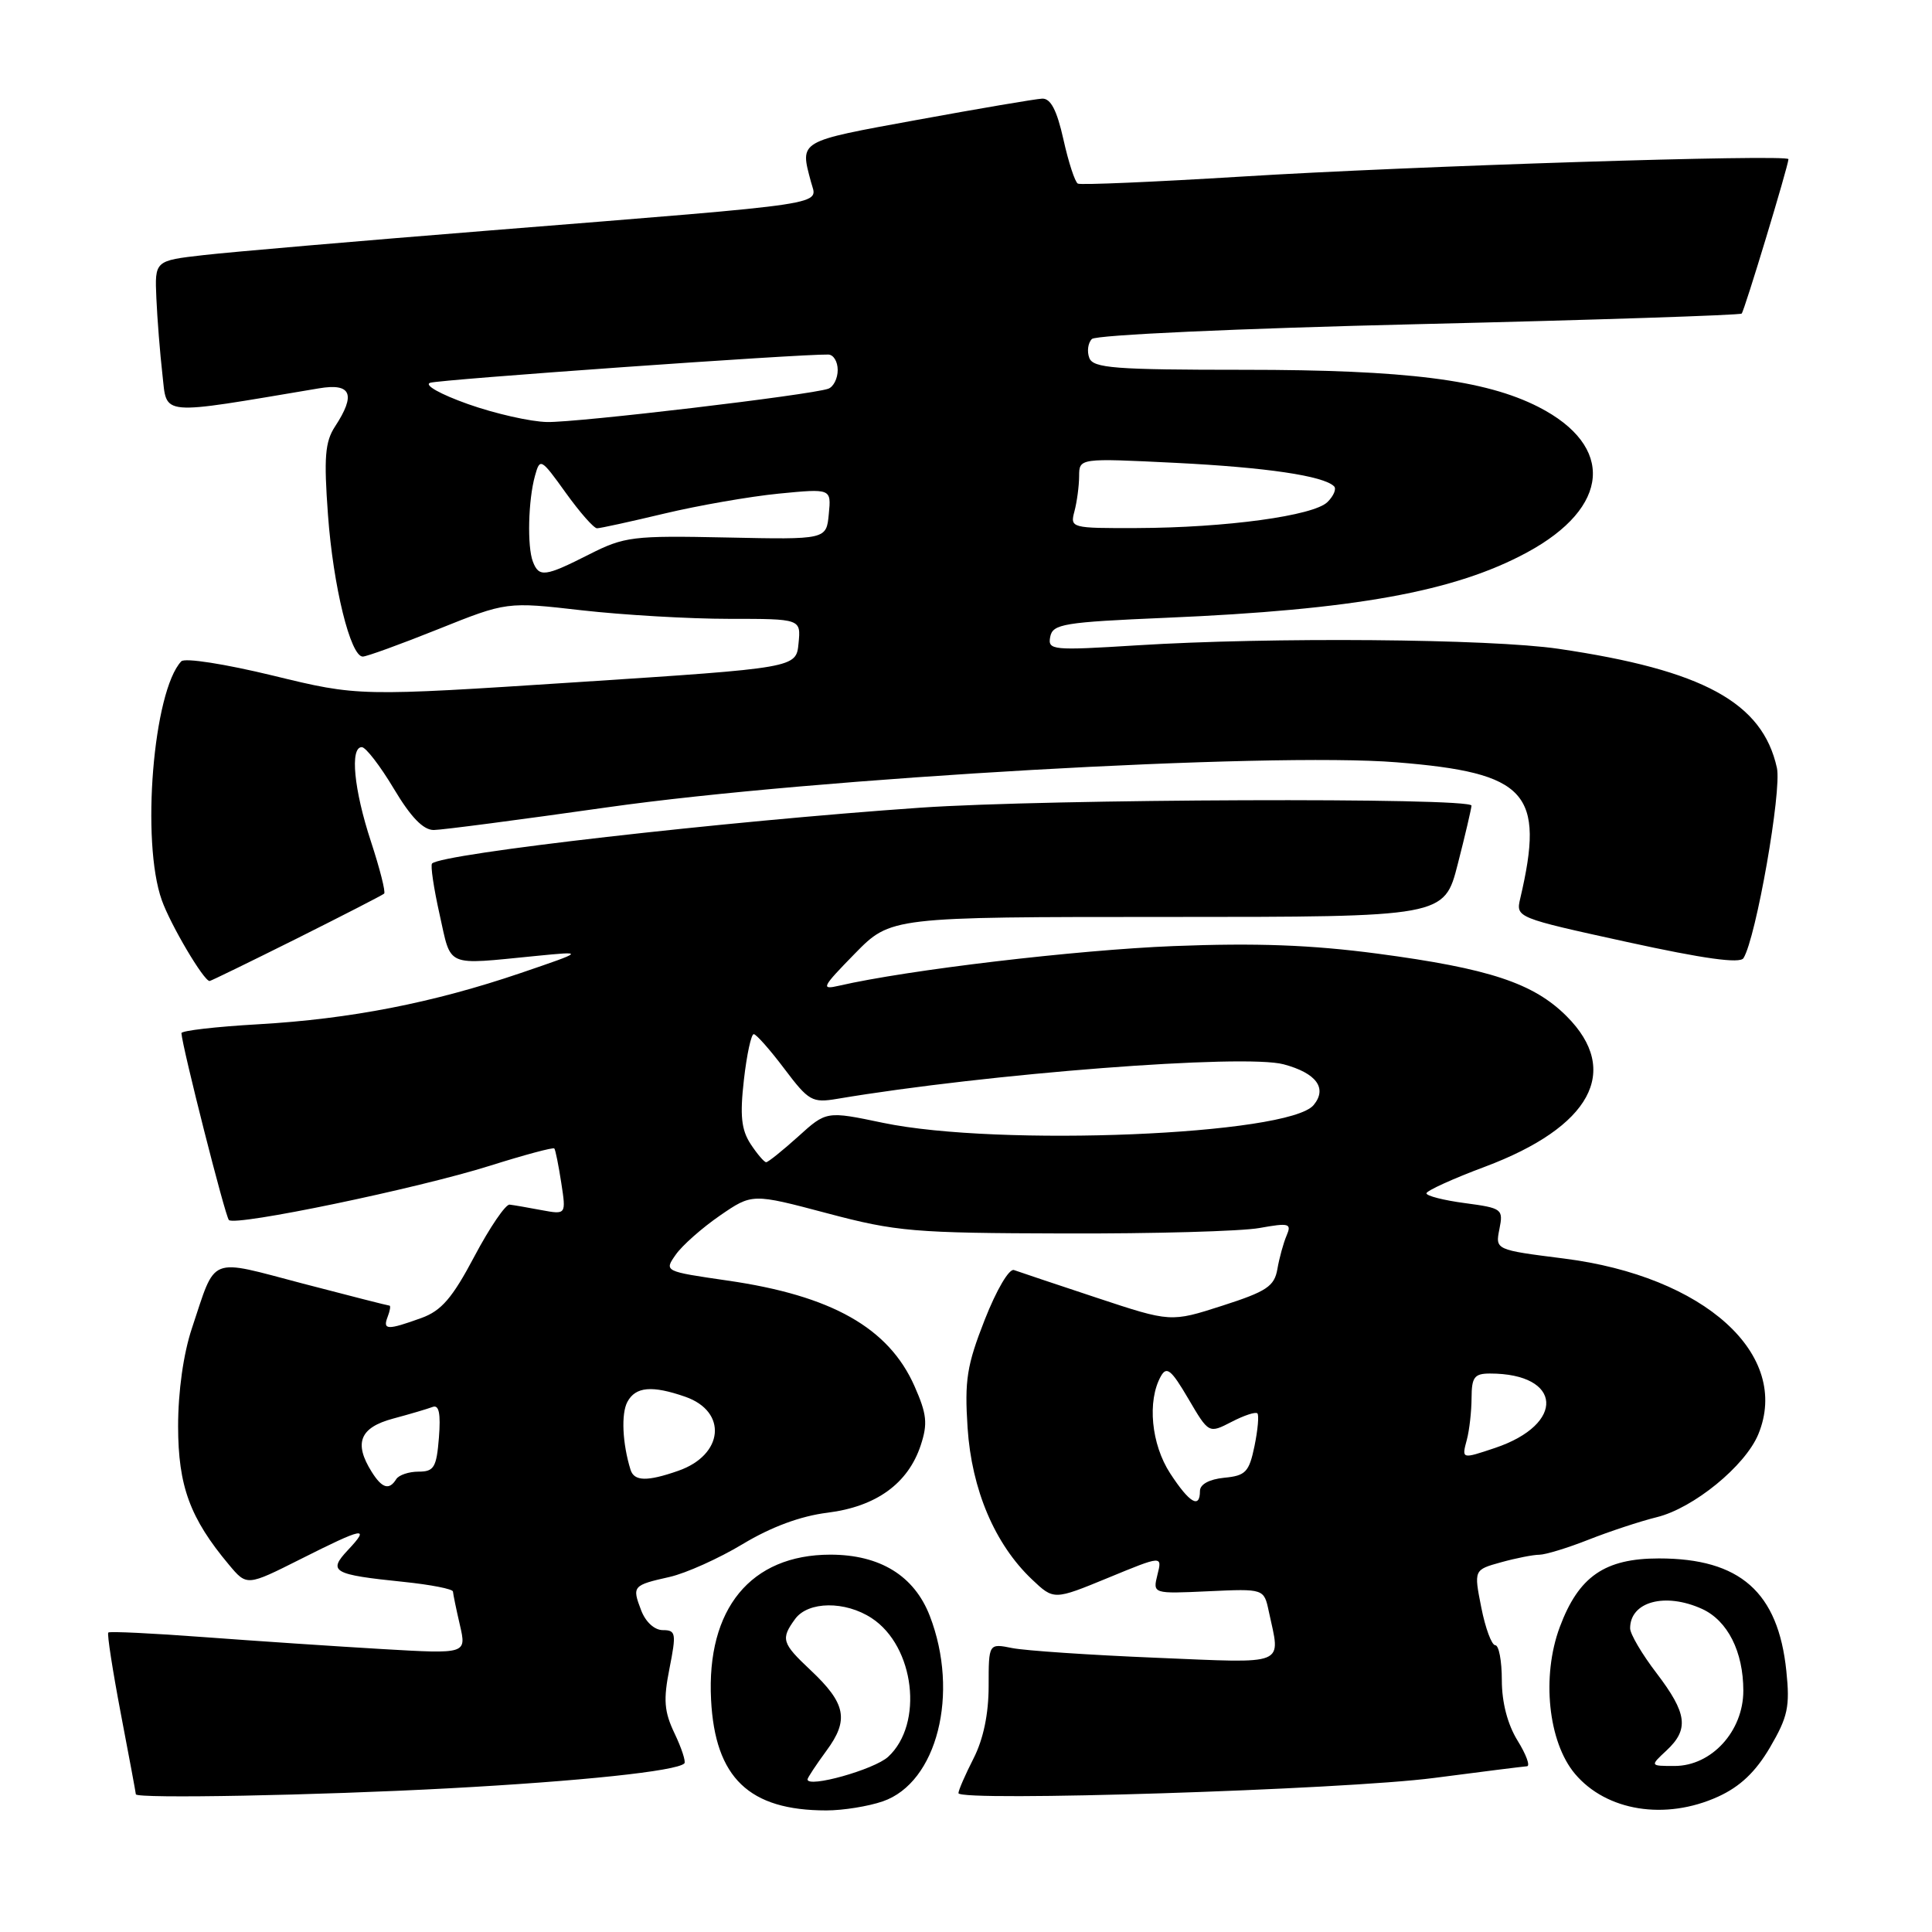 <?xml version="1.0" encoding="UTF-8" standalone="no"?>
<!DOCTYPE svg PUBLIC "-//W3C//DTD SVG 1.1//EN" "http://www.w3.org/Graphics/SVG/1.1/DTD/svg11.dtd" >
<svg xmlns="http://www.w3.org/2000/svg" xmlns:xlink="http://www.w3.org/1999/xlink" version="1.1" viewBox="0 0 256 256">
 <g >
 <path fill="currentColor"
d=" M 116.97 238.69 C 124.17 236.22 127.17 224.39 123.20 214.11 C 121.14 208.79 116.60 206.00 110.02 206.00 C 99.48 206.01 93.60 213.16 94.22 225.22 C 94.75 235.57 99.25 239.89 109.50 239.89 C 111.70 239.89 115.06 239.35 116.97 238.69 Z  M 227.65 238.07 C 230.57 236.74 232.62 234.80 234.54 231.53 C 236.90 227.49 237.19 226.14 236.70 221.42 C 235.62 210.96 230.57 206.50 219.82 206.50 C 212.63 206.50 209.18 208.89 206.68 215.59 C 204.24 222.13 205.14 230.82 208.69 235.04 C 212.86 239.99 220.67 241.24 227.65 238.07 Z  M 59.50 236.96 C 76.96 236.02 89.66 234.68 90.68 233.66 C 90.90 233.43 90.32 231.65 89.39 229.70 C 88.00 226.79 87.88 225.25 88.71 221.08 C 89.63 216.42 89.56 216.00 87.83 216.00 C 86.72 216.00 85.54 214.92 84.95 213.36 C 83.73 210.17 83.84 210.05 88.74 208.95 C 90.89 208.46 95.24 206.51 98.41 204.60 C 102.18 202.33 106.08 200.88 109.66 200.44 C 116.11 199.63 120.32 196.58 122.00 191.51 C 122.95 188.63 122.81 187.37 121.18 183.68 C 117.76 175.94 110.20 171.67 96.39 169.68 C 88.00 168.46 87.99 168.46 89.54 166.25 C 90.39 165.03 93.02 162.71 95.38 161.08 C 99.67 158.13 99.67 158.13 109.59 160.76 C 118.78 163.20 121.06 163.39 141.00 163.44 C 152.82 163.48 164.47 163.15 166.87 162.72 C 170.83 162.01 171.17 162.11 170.48 163.72 C 170.06 164.70 169.51 166.70 169.26 168.16 C 168.86 170.44 167.85 171.12 161.97 173.01 C 155.13 175.21 155.13 175.21 145.32 171.96 C 139.92 170.17 134.99 168.52 134.36 168.29 C 133.72 168.05 132.04 170.91 130.48 174.88 C 128.11 180.92 127.80 182.89 128.21 189.19 C 128.75 197.38 131.81 204.60 136.73 209.27 C 139.64 212.03 139.64 212.03 146.83 209.07 C 154.01 206.11 154.01 206.11 153.37 208.65 C 152.74 211.19 152.74 211.19 160.11 210.85 C 167.48 210.51 167.48 210.51 168.12 213.51 C 169.69 220.84 170.80 220.39 153.14 219.66 C 144.41 219.30 135.86 218.72 134.14 218.38 C 131.00 217.75 131.00 217.75 131.00 223.41 C 131.00 227.11 130.30 230.45 129.00 233.00 C 127.90 235.16 127.00 237.22 127.00 237.60 C 127.00 238.77 178.03 237.15 190.00 235.59 C 196.32 234.76 201.87 234.07 202.33 234.04 C 202.79 234.02 202.23 232.48 201.08 230.63 C 199.76 228.49 199.00 225.58 199.00 222.63 C 199.00 220.08 198.61 218.00 198.13 218.00 C 197.66 218.00 196.82 215.75 196.28 213.01 C 195.29 208.01 195.29 208.01 198.90 207.01 C 200.88 206.46 203.17 206.01 203.98 206.01 C 204.80 206.00 207.72 205.11 210.48 204.02 C 213.24 202.93 217.32 201.58 219.55 201.03 C 224.41 199.83 231.24 194.25 232.98 190.06 C 237.35 179.50 225.86 169.11 207.21 166.76 C 198.13 165.61 198.13 165.61 198.68 162.86 C 199.21 160.20 199.05 160.08 194.12 159.42 C 191.30 159.05 189.00 158.46 189.01 158.12 C 189.02 157.78 192.50 156.19 196.76 154.60 C 210.80 149.33 214.84 141.91 207.59 134.66 C 203.20 130.27 197.35 128.33 182.51 126.36 C 173.73 125.20 166.47 124.93 155.50 125.36 C 142.65 125.87 120.25 128.52 111.19 130.61 C 108.72 131.18 108.89 130.84 113.26 126.37 C 118.03 121.50 118.03 121.50 154.70 121.50 C 191.37 121.50 191.37 121.50 193.16 114.50 C 194.15 110.65 194.96 107.16 194.98 106.75 C 195.01 105.65 138.87 105.86 122.00 107.02 C 96.04 108.82 58.57 113.10 57.25 114.42 C 57.02 114.65 57.47 117.69 58.25 121.17 C 59.84 128.28 58.87 127.86 71.00 126.67 C 77.50 126.03 77.50 126.03 69.00 128.93 C 57.39 132.88 46.43 135.02 34.25 135.72 C 28.61 136.04 24.02 136.57 24.04 136.90 C 24.16 138.79 29.84 161.18 30.33 161.66 C 31.18 162.51 55.37 157.48 64.94 154.46 C 69.48 153.03 73.31 152.00 73.45 152.18 C 73.60 152.35 74.01 154.40 74.37 156.73 C 75.02 160.95 75.02 160.95 71.76 160.35 C 69.97 160.01 68.06 159.68 67.53 159.62 C 67.00 159.55 64.90 162.63 62.87 166.46 C 59.94 172.00 58.49 173.68 55.84 174.64 C 51.33 176.27 50.69 176.25 51.36 174.50 C 51.68 173.68 51.79 173.00 51.60 173.00 C 51.42 173.00 46.26 171.68 40.13 170.08 C 27.48 166.76 28.68 166.27 25.43 176.00 C 24.30 179.39 23.60 184.38 23.60 189.00 C 23.61 196.91 25.17 201.17 30.34 207.34 C 32.71 210.17 32.71 210.17 39.83 206.59 C 48.21 202.37 49.11 202.19 46.12 205.37 C 43.40 208.26 44.06 208.64 53.51 209.61 C 57.08 209.98 60.01 210.55 60.02 210.89 C 60.04 211.22 60.45 213.22 60.94 215.33 C 61.82 219.16 61.82 219.16 50.66 218.51 C 44.52 218.15 33.91 217.44 27.08 216.93 C 20.26 216.42 14.53 216.14 14.35 216.32 C 14.17 216.50 14.92 221.33 16.01 227.07 C 17.11 232.80 18.00 237.61 18.00 237.75 C 18.00 238.36 42.12 237.90 59.50 236.96 Z  M 39.27 124.39 C 45.44 121.30 50.68 118.61 50.90 118.41 C 51.12 118.20 50.33 115.10 49.15 111.50 C 46.89 104.63 46.35 99.00 47.94 99.00 C 48.46 99.00 50.37 101.47 52.18 104.50 C 54.44 108.29 56.09 109.99 57.48 109.98 C 58.59 109.97 68.95 108.61 80.50 106.97 C 107.84 103.09 168.26 99.64 185.07 101.01 C 202.37 102.41 204.73 105.02 201.44 119.05 C 200.85 121.58 200.89 121.60 215.60 124.82 C 225.74 127.04 230.56 127.71 231.02 126.96 C 232.69 124.27 236.11 104.77 235.45 101.75 C 233.54 93.08 225.68 88.79 206.51 85.97 C 197.47 84.64 168.37 84.40 150.65 85.51 C 139.40 86.21 138.82 86.16 139.16 84.38 C 139.49 82.68 140.93 82.44 154.51 81.86 C 179.46 80.80 192.74 78.40 202.34 73.20 C 213.38 67.23 214.01 59.11 203.85 53.92 C 196.78 50.32 186.35 49.00 164.88 49.00 C 147.70 49.00 144.85 48.78 144.34 47.43 C 144.01 46.57 144.16 45.44 144.68 44.92 C 145.22 44.38 164.06 43.52 188.01 42.95 C 211.32 42.40 230.57 41.76 230.78 41.55 C 231.14 41.20 236.94 22.04 236.98 21.09 C 237.01 20.41 186.96 22.00 164.50 23.40 C 152.95 24.11 143.19 24.53 142.82 24.33 C 142.44 24.13 141.58 21.50 140.91 18.48 C 140.04 14.59 139.22 13.02 138.09 13.07 C 137.22 13.11 129.75 14.38 121.50 15.89 C 105.65 18.79 105.99 18.59 107.46 24.11 C 108.29 27.25 111.06 26.83 65.00 30.53 C 47.67 31.92 30.58 33.39 27.00 33.80 C 20.50 34.54 20.50 34.54 20.72 39.52 C 20.84 42.26 21.20 46.80 21.52 49.60 C 22.16 55.19 20.80 55.06 42.25 51.46 C 46.55 50.73 47.19 52.25 44.39 56.52 C 43.07 58.54 42.90 60.61 43.46 68.24 C 44.15 77.70 46.44 87.00 48.07 87.00 C 48.58 87.00 53.07 85.37 58.06 83.37 C 67.14 79.73 67.14 79.73 77.11 80.87 C 82.59 81.49 91.36 82.00 96.60 82.00 C 106.13 82.00 106.13 82.00 105.81 85.25 C 105.50 88.50 105.50 88.50 76.50 90.39 C 47.50 92.28 47.50 92.28 36.17 89.52 C 29.82 87.98 24.48 87.14 24.02 87.63 C 20.30 91.57 18.67 111.53 21.44 119.28 C 22.60 122.55 26.99 129.97 27.77 129.99 C 27.91 130.00 33.09 127.47 39.27 124.39 Z  M 107.00 235.78 C 107.00 235.57 108.13 233.86 109.50 231.99 C 112.53 227.90 112.10 225.72 107.40 221.30 C 103.59 217.72 103.43 217.17 105.36 214.52 C 107.09 212.16 111.99 212.11 115.50 214.41 C 121.20 218.14 122.42 228.43 117.68 232.79 C 115.83 234.48 107.00 236.96 107.00 235.78 Z  M 220.81 231.96 C 223.84 229.14 223.56 227.03 219.50 221.70 C 217.57 219.18 216.00 216.51 216.00 215.76 C 216.00 212.22 220.64 210.97 225.53 213.19 C 228.92 214.74 231.00 218.85 231.00 224.03 C 231.00 229.39 226.79 234.00 221.89 234.00 C 218.62 234.00 218.62 234.00 220.81 231.96 Z  M 155.06 195.24 C 152.54 191.38 151.99 185.63 153.82 182.36 C 154.59 180.99 155.20 181.49 157.46 185.34 C 160.17 189.96 160.17 189.96 163.18 188.41 C 164.83 187.55 166.38 187.04 166.61 187.28 C 166.84 187.51 166.67 189.45 166.23 191.60 C 165.51 195.06 165.06 195.54 162.21 195.81 C 160.23 196.01 159.00 196.68 159.00 197.56 C 159.00 199.97 157.62 199.16 155.06 195.24 Z  M 49.24 195.01 C 46.86 191.21 47.68 189.16 52.06 187.98 C 54.30 187.38 56.66 186.68 57.32 186.43 C 58.17 186.10 58.41 187.28 58.16 190.49 C 57.84 194.45 57.51 195.00 55.46 195.00 C 54.17 195.00 52.84 195.45 52.50 196.00 C 51.57 197.50 50.62 197.22 49.24 195.01 Z  M 83.55 194.75 C 82.47 191.27 82.29 187.33 83.13 185.76 C 84.21 183.74 86.39 183.54 90.81 185.08 C 96.44 187.05 95.89 192.80 89.87 194.89 C 85.75 196.33 84.03 196.29 83.55 194.75 Z  M 194.37 190.75 C 194.70 189.51 194.98 187.04 194.99 185.25 C 195.00 182.48 195.36 182.00 197.43 182.00 C 207.03 182.00 207.48 188.71 198.10 191.86 C 193.65 193.35 193.67 193.36 194.37 190.75 Z  M 99.46 151.59 C 98.23 149.70 98.03 147.82 98.57 143.09 C 98.95 139.74 99.54 137.01 99.88 137.03 C 100.22 137.05 102.05 139.12 103.94 141.63 C 107.16 145.90 107.62 146.16 110.94 145.60 C 130.84 142.25 164.88 139.62 170.10 141.03 C 174.43 142.19 175.91 144.20 174.06 146.43 C 170.76 150.40 132.33 151.98 117.00 148.78 C 109.50 147.21 109.50 147.21 105.75 150.61 C 103.68 152.47 101.78 154.00 101.52 154.00 C 101.26 154.00 100.33 152.91 99.46 151.59 Z  M 70.61 74.42 C 69.84 72.42 69.99 66.25 70.89 63.04 C 71.55 60.65 71.68 60.72 74.96 65.29 C 76.82 67.88 78.68 70.00 79.11 70.00 C 79.53 70.00 83.55 69.12 88.03 68.05 C 92.52 66.98 99.33 65.79 103.17 65.41 C 110.15 64.73 110.15 64.73 109.82 68.11 C 109.50 71.50 109.50 71.50 96.27 71.22 C 83.82 70.96 82.75 71.09 78.05 73.47 C 72.21 76.43 71.42 76.53 70.61 74.42 Z  M 142.37 67.75 C 142.70 66.51 142.98 64.42 142.99 63.10 C 143.00 60.70 143.00 60.70 155.75 61.33 C 167.77 61.93 175.38 63.05 176.77 64.44 C 177.11 64.77 176.72 65.71 175.90 66.52 C 174.08 68.34 162.46 69.93 150.63 69.97 C 141.92 70.00 141.78 69.96 142.37 67.75 Z  M 62.00 53.54 C 58.32 52.23 56.15 51.01 57.00 50.72 C 58.26 50.29 105.96 46.90 109.75 46.98 C 110.44 46.99 111.00 47.91 111.00 49.03 C 111.00 50.15 110.44 51.26 109.75 51.51 C 107.41 52.34 76.51 56.00 72.50 55.92 C 70.30 55.88 65.58 54.81 62.00 53.54 Z "/>
</g>
</svg>